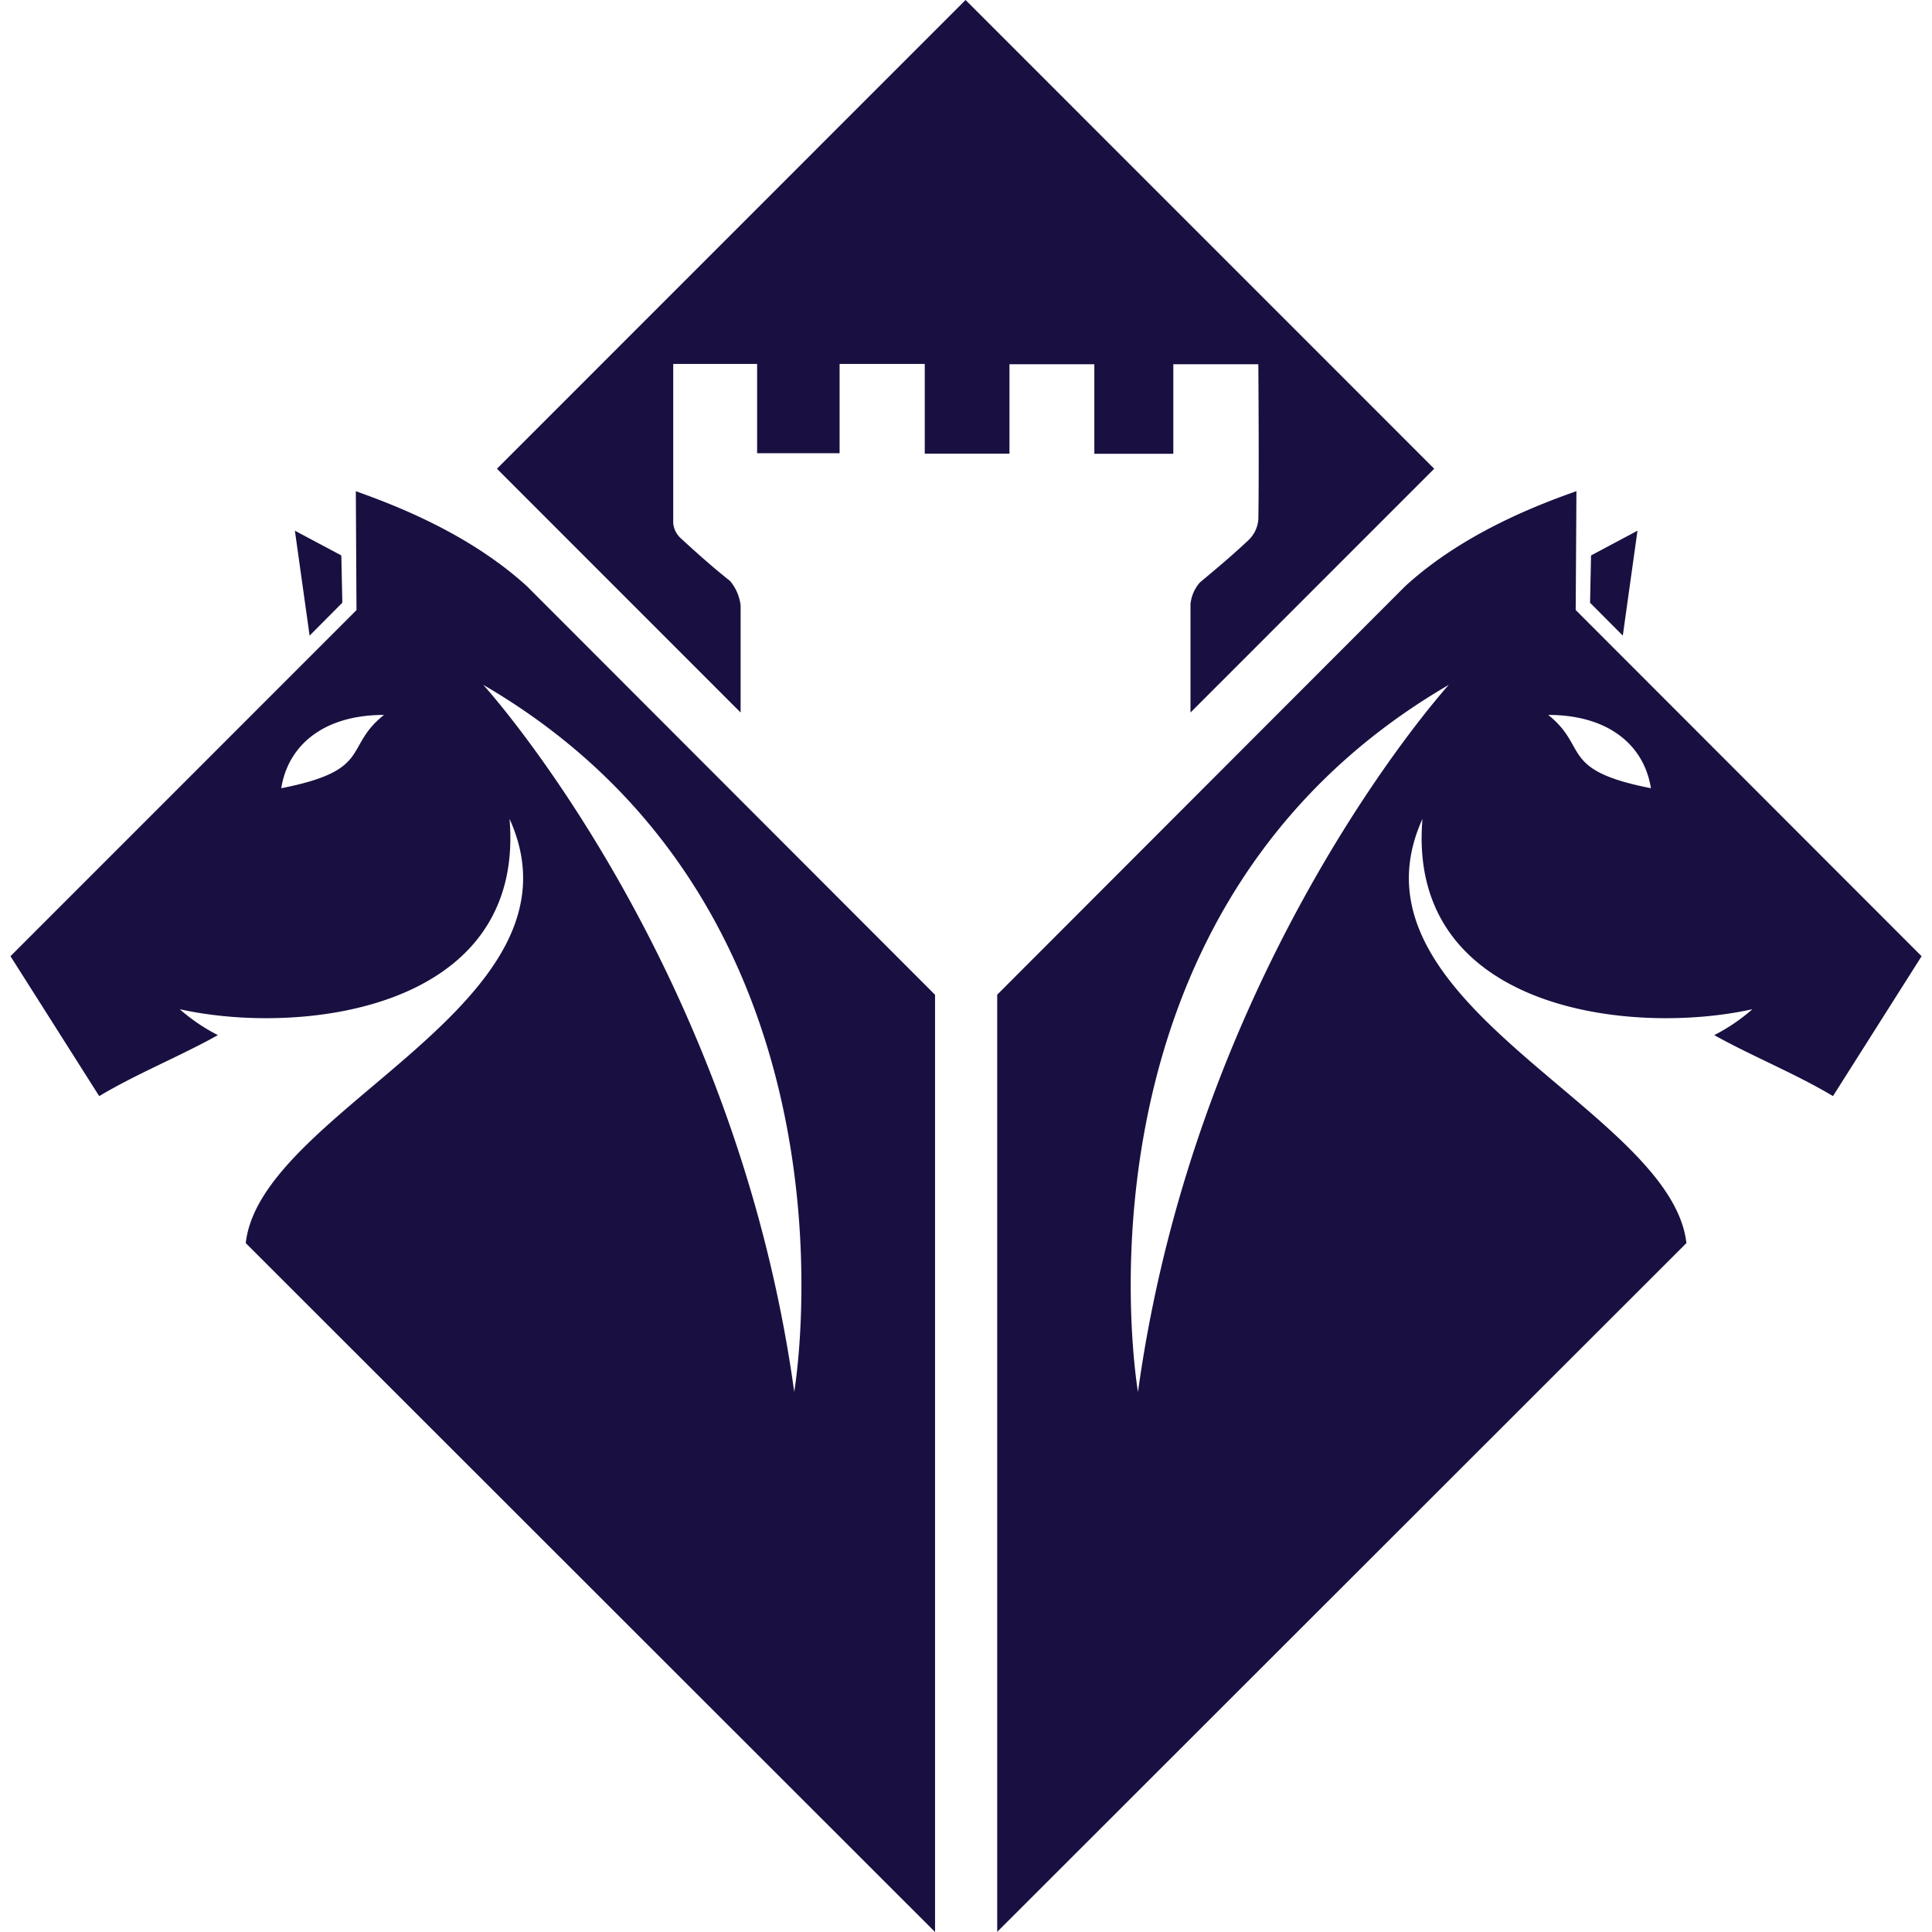 <svg width="52" height="52" fill="none" xmlns="http://www.w3.org/2000/svg"><path d="M33.868 13.986c.023-1.268 0-4.182 0-4.182H31.58v2.41h-2.126v-2.41H27.17v2.405h-2.28V9.796h-2.292v2.402h-2.22V9.796H18.12v4.288c.016.157.09.302.207.407.429.395.865.783 1.325 1.148.155.187.253.414.282.655v2.884l-6.559-6.562L25.988 0l12.614 12.616-6.56 6.562V16.26c.022-.216.11-.42.253-.583.452-.377.9-.753 1.317-1.148a.862.862 0 00.256-.543zM49.335 29.501l2.385-3.764-9.31-9.318.02-3.2c-.85.305-2.977 1.065-4.606 2.556L26.84 26.772v25.224L45.39 33.458c-.41-3.621-9.366-6.434-7.104-11.418-.437 5.154 5.614 5.85 8.88 5.123a4.981 4.981 0 01-1.027.697c1 .56 2.197 1.043 3.195 1.641zm-18.706 7.963s-2.228-12.868 8.365-19.031c-.203.226-6.788 7.609-8.365 19.031zm11.04-18.222c1.622 0 2.582.813 2.766 1.973-2.48-.486-1.67-1.103-2.765-1.973z" fill="#191041"/><path d="M42.797 16.223l.026-1.273 1.25-.666-.395 2.824-.881-.885zM2.67 29.502L.282 25.736l9.313-9.315-.018-3.2c.846.305 2.972 1.066 4.605 2.557l10.985 10.997V52L6.614 33.458c.41-3.621 9.362-6.434 7.1-11.418.437 5.154-5.613 5.85-8.876 5.123a4.89 4.89 0 001.027.697c-1 .561-2.197 1.043-3.194 1.642zm18.706 7.962s2.224-12.868-8.369-19.031c.207.226 6.793 7.609 8.37 19.031zm-11.04-18.222c-1.622 0-2.582.813-2.766 1.973 2.48-.486 1.667-1.103 2.766-1.973z" fill="#191041"/><path d="M9.214 16.223l-.027-1.273-1.25-.666.396 2.824.88-.885z" fill="#191041"/></svg>
